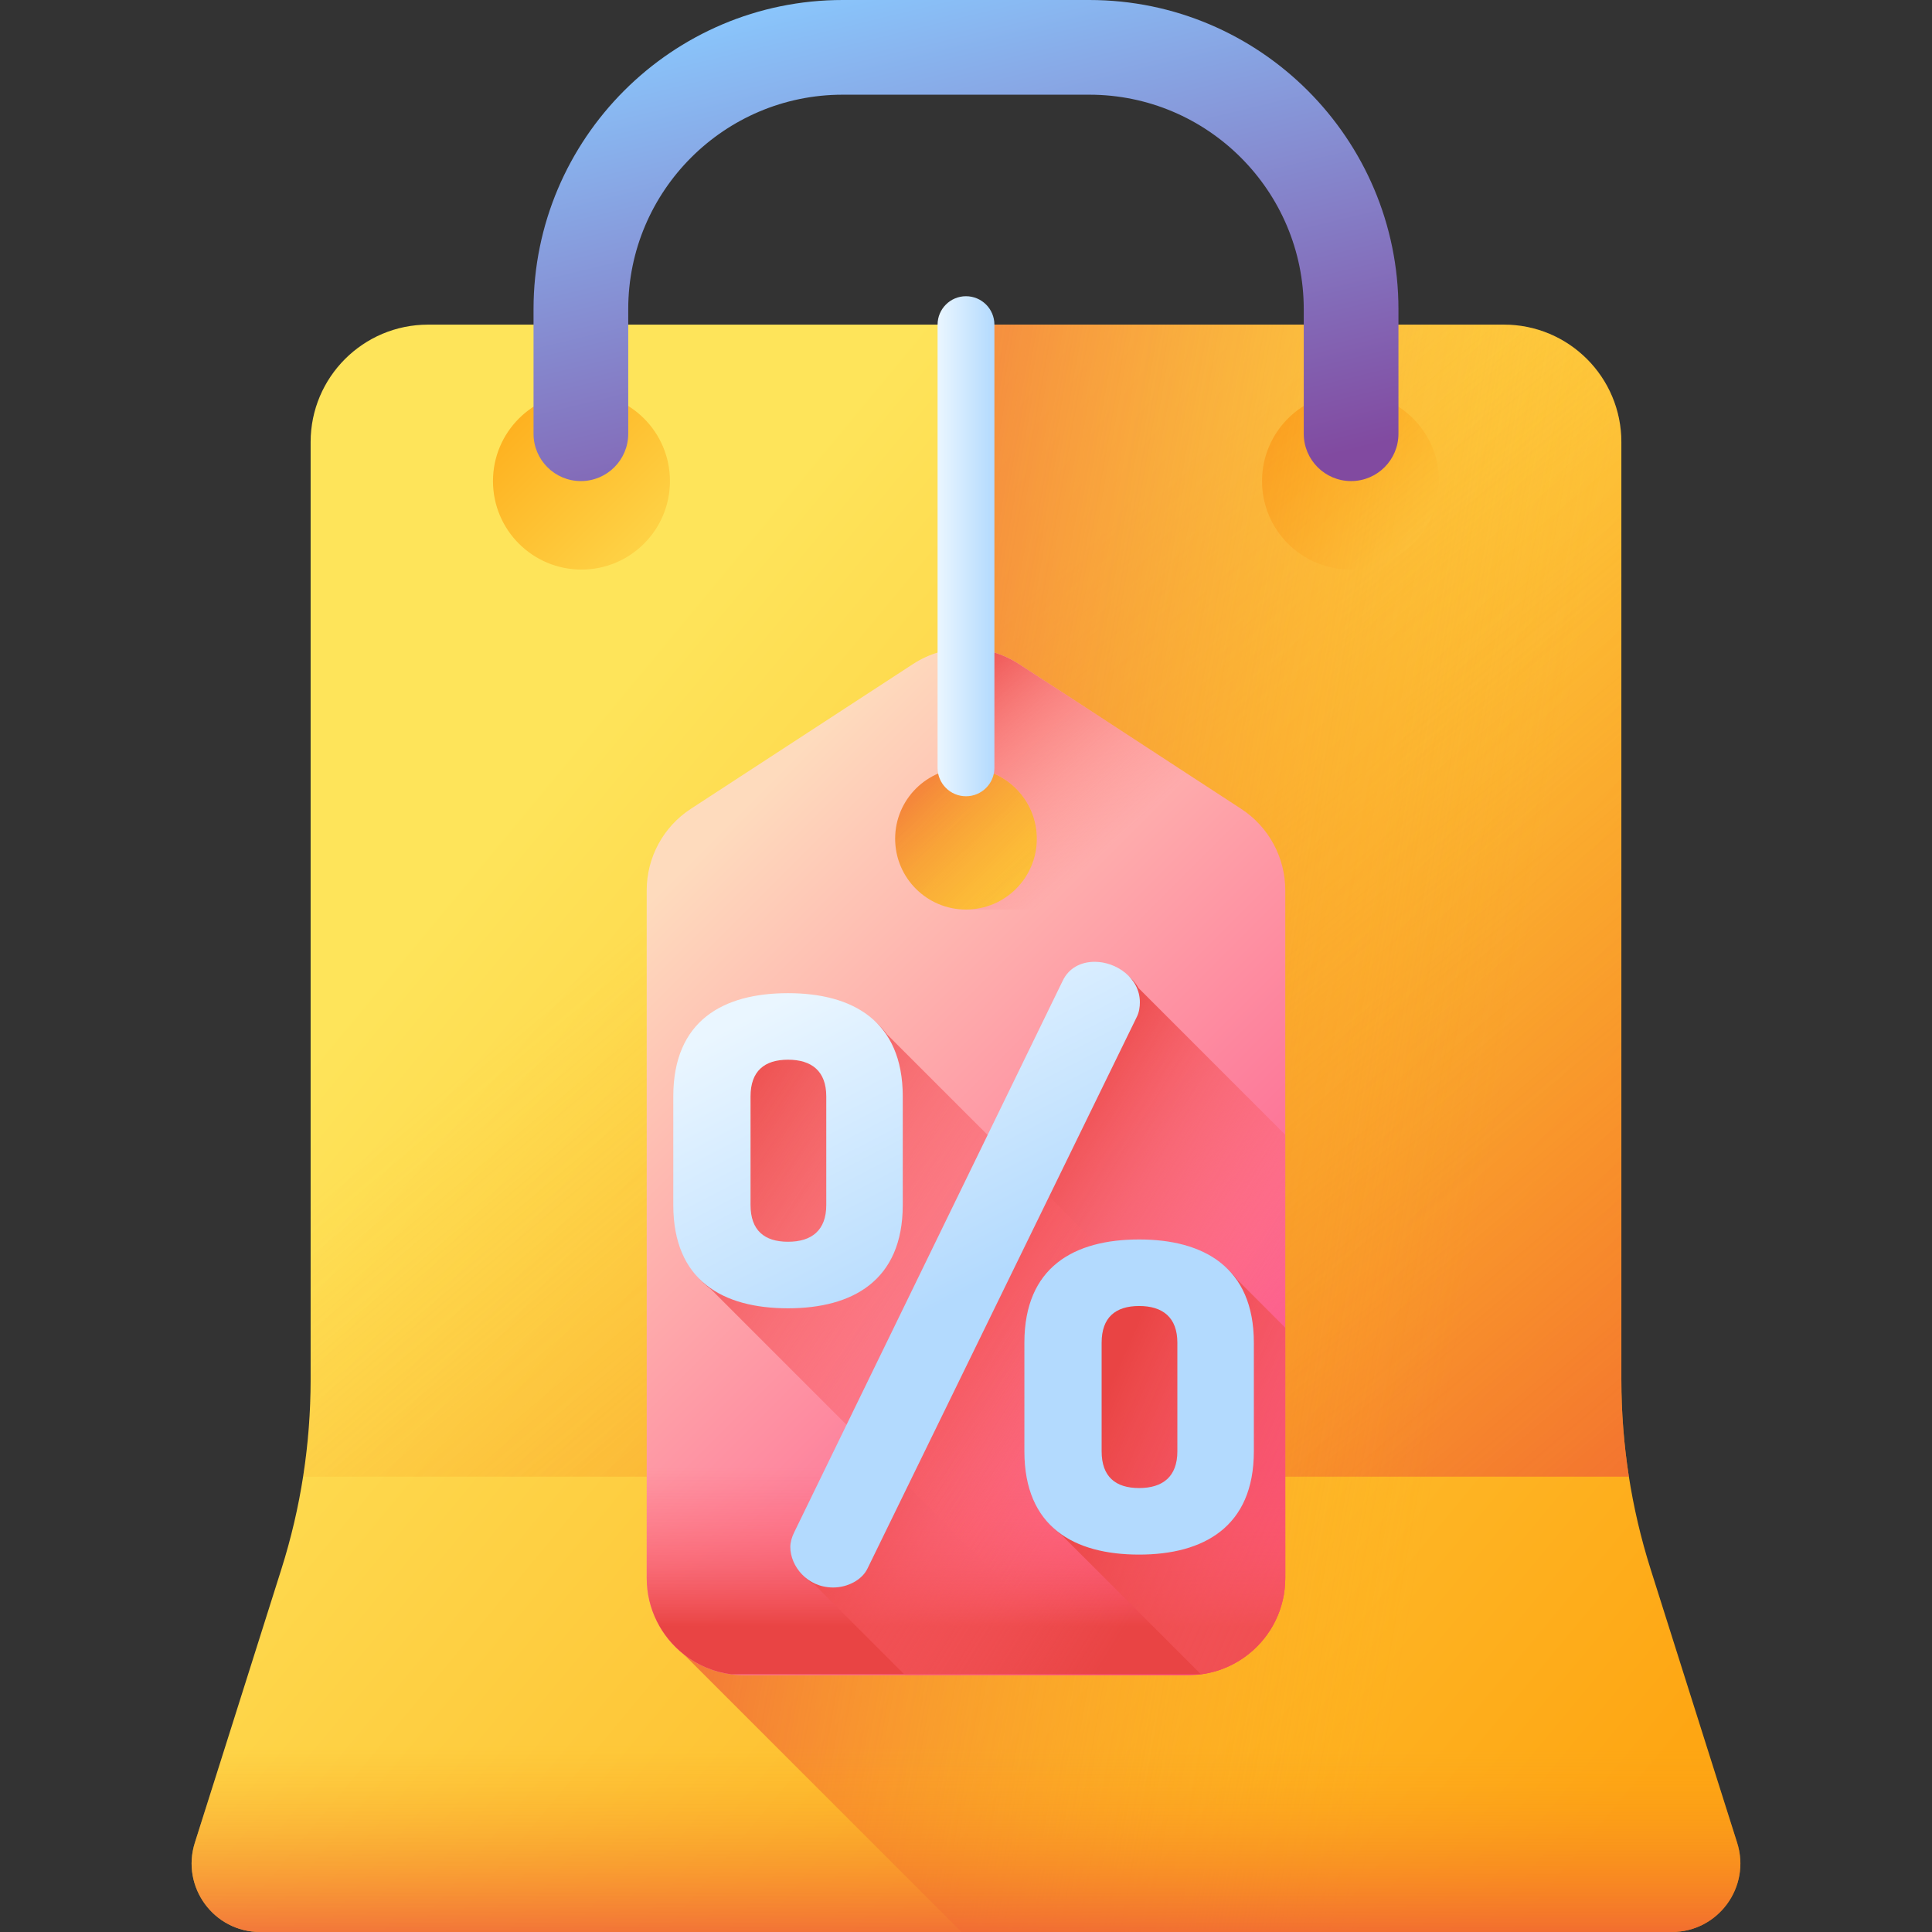 <svg width="127" height="127" viewBox="0 0 127 127" fill="none" xmlns="http://www.w3.org/2000/svg">
<rect x="0" y="0" width="127" height="127" fill="#333333" stroke="none"/>
<g id="bolsa-de-papel 1">
<g id="Group">
<g id="Group_2">
<path id="Vector" d="M106.58 90.702V29.059C106.58 24.796 103.124 21.34 98.86 21.34H28.139C23.875 21.34 20.419 24.796 20.419 29.059V90.702C20.419 94.922 19.772 99.117 18.499 103.139L12.807 121.135C11.889 124.039 14.057 127 17.104 127H109.895C112.942 127 115.111 124.039 114.192 121.135L108.5 103.139C107.228 99.117 106.58 94.922 106.58 90.702Z" fill="url(#paint0_linear_24_311026)"/>
<g id="Group_3">
<path id="Vector_2" d="M38.223 37.441C41.435 37.441 44.039 34.837 44.039 31.624C44.039 28.412 41.435 25.808 38.223 25.808C35.01 25.808 32.406 28.412 32.406 31.624C32.406 34.837 35.01 37.441 38.223 37.441Z" fill="url(#paint1_linear_24_311026)"/>
<path id="Vector_3" d="M88.777 37.441C91.989 37.441 94.593 34.837 94.593 31.624C94.593 28.412 91.989 25.808 88.777 25.808C85.564 25.808 82.96 28.412 82.96 31.624C82.96 34.837 85.564 37.441 88.777 37.441Z" fill="url(#paint2_linear_24_311026)"/>
</g>
<path id="Vector_4" d="M20.419 29.059V90.702C20.419 92.838 20.253 94.966 19.924 97.069H107.075C106.747 94.966 106.58 92.837 106.58 90.702V29.059C106.58 24.796 103.124 21.34 98.861 21.34H28.139C23.875 21.34 20.419 24.796 20.419 29.059Z" fill="url(#paint3_linear_24_311026)"/>
<path id="Vector_5" d="M109.895 127H63.201L44.963 108.762H63.44V61.097C63.46 61.099 63.48 61.099 63.5 61.099C66.964 61.099 69.77 58.293 69.77 54.829C69.77 51.365 66.964 48.559 63.5 48.559C63.48 48.559 63.46 48.559 63.44 48.561V21.341H98.861C103.124 21.341 106.58 24.795 106.58 29.061V90.703C106.58 94.921 107.228 99.117 108.5 103.139L114.193 121.136C115.111 124.039 112.943 127 109.895 127Z" fill="url(#paint4_linear_24_311026)"/>
<path id="Vector_6" d="M12.807 121.135C11.889 124.039 14.057 127 17.104 127H109.895C112.942 127 115.111 124.039 114.192 121.135L109.879 107.501H17.12L12.807 121.135Z" fill="url(#paint5_linear_24_311026)"/>
</g>
<path id="Vector_7" d="M63.5 61.1C66.963 61.1 69.771 58.293 69.771 54.829C69.771 51.366 66.963 48.558 63.5 48.558C60.036 48.558 57.228 51.366 57.228 54.829C57.228 58.293 60.036 61.1 63.5 61.1Z" fill="url(#paint6_linear_24_311026)"/>
<g id="Group_4">
<path id="Vector_8" d="M84.488 103.728V58.523C84.488 56.363 83.397 54.348 81.586 53.168L66.99 43.656C64.868 42.271 62.131 42.271 60.009 43.656L45.413 53.168C43.602 54.348 42.511 56.363 42.511 58.523V103.728C42.511 105.772 43.468 107.592 44.962 108.762C46.047 109.612 47.417 110.121 48.904 110.12H78.096C79.616 110.12 81.013 109.591 82.109 108.704C83.562 107.532 84.488 105.739 84.488 103.728ZM63.5 59.79C60.927 59.789 58.842 57.704 58.842 55.133C58.843 52.56 60.928 50.475 63.5 50.475C66.071 50.475 68.156 52.56 68.157 55.133C68.157 57.704 66.072 59.789 63.5 59.79Z" fill="url(#paint7_linear_24_311026)"/>
<path id="Vector_9" d="M42.511 90.18V103.728C42.511 105.772 43.469 107.591 44.963 108.762C45.837 109.447 46.899 109.905 48.057 110.059H78.942C80.132 109.902 81.221 109.423 82.109 108.704C83.562 107.532 84.489 105.738 84.489 103.728V90.18H42.511Z" fill="url(#paint8_linear_24_311026)"/>
<g id="Group_5">
<path id="Vector_10" d="M74.841 64.951C74.324 64.004 73.206 63.428 72.168 63.428C71.263 63.428 70.458 63.83 70.056 64.685L52.407 100.937C52.257 101.239 52.156 101.591 52.156 101.892C52.156 102.762 52.686 103.703 53.578 104.201L59.497 110.12H78.096C79.616 110.12 81.013 109.59 82.109 108.703C83.562 107.532 84.488 105.738 84.488 103.727V74.598L74.841 64.951Z" fill="url(#paint9_linear_24_311026)"/>
<path id="Vector_11" d="M58.325 68.012C56.989 66.216 54.679 65.49 52.005 65.49C47.731 65.49 44.463 67.3 44.463 72.277V79.417C44.463 81.986 45.334 83.709 46.764 84.777L72.107 110.12H78.096C79.617 110.12 81.013 109.591 82.109 108.704C83.562 107.532 84.488 105.738 84.488 103.728V94.175L58.325 68.012Z" fill="url(#paint10_linear_24_311026)"/>
<path id="Vector_12" d="M82.109 108.704C83.561 107.532 84.488 105.738 84.488 103.728V87.279L81.361 84.151C80.025 82.356 77.715 81.629 75.041 81.629C70.767 81.629 67.499 83.439 67.499 88.417V95.556C67.499 98.125 68.37 99.848 69.799 100.916L78.942 110.058C80.132 109.901 81.22 109.423 82.109 108.704Z" fill="url(#paint11_linear_24_311026)"/>
<g id="Group_6">
<path id="Vector_13" d="M44.259 79.213V72.073C44.259 67.096 47.527 65.286 51.801 65.286C56.025 65.286 59.343 67.096 59.343 72.073V79.213C59.343 84.191 56.025 86.001 51.801 86.001C47.527 86.001 44.259 84.191 44.259 79.213ZM54.315 72.073C54.315 70.414 53.36 69.66 51.801 69.66C50.242 69.66 49.337 70.414 49.337 72.073V79.213C49.337 80.873 50.242 81.627 51.801 81.627C53.36 81.627 54.315 80.873 54.315 79.213V72.073ZM74.93 65.889C74.93 66.191 74.88 66.543 74.729 66.844L57.03 103.097C56.678 103.851 55.723 104.354 54.768 104.354C53.058 104.354 51.952 102.946 51.952 101.689C51.952 101.387 52.052 101.035 52.203 100.734L69.852 64.482C70.254 63.627 71.058 63.224 71.963 63.224C73.371 63.224 74.93 64.28 74.93 65.889ZM67.338 95.404V88.264C67.338 83.286 70.606 81.476 74.88 81.476C79.103 81.476 82.422 83.286 82.422 88.264V95.404C82.422 100.382 79.103 102.191 74.88 102.191C70.606 102.191 67.338 100.382 67.338 95.404ZM77.394 88.264C77.394 86.605 76.439 85.85 74.88 85.85C73.321 85.85 72.416 86.605 72.416 88.264V95.404C72.416 97.063 73.321 97.817 74.88 97.817C76.439 97.817 77.394 97.063 77.394 95.404V88.264Z" fill="url(#paint12_linear_24_311026)"/>
</g>
</g>
<path id="Vector_14" d="M68.157 55.132C68.157 57.703 66.072 59.789 63.499 59.79H84.488V58.523C84.488 56.363 83.397 54.348 81.586 53.168L66.99 43.655C65.929 42.963 64.714 42.617 63.499 42.617V50.474C66.071 50.475 68.156 52.56 68.157 55.132Z" fill="url(#paint13_linear_24_311026)"/>
</g>
<path id="Vector_15" d="M88.815 31.624C87.096 31.624 85.702 30.23 85.702 28.512V20.322C85.702 12.549 79.378 6.225 71.606 6.225H55.394C47.621 6.225 41.297 12.549 41.297 20.322V28.512C41.297 30.23 39.904 31.624 38.185 31.624C36.465 31.624 35.072 30.23 35.072 28.512V20.322C35.072 9.116 44.188 0 55.394 0H71.606C82.811 0 91.927 9.116 91.927 20.322V28.512C91.927 30.23 90.534 31.624 88.815 31.624Z" fill="url(#paint14_linear_24_311026)"/>
<path id="Vector_16" d="M63.499 52.342C62.468 52.342 61.632 51.506 61.632 50.475V21.34C61.632 20.308 62.468 19.472 63.499 19.472C64.531 19.472 65.367 20.308 65.367 21.34V50.475C65.367 51.506 64.531 52.342 63.499 52.342Z" fill="url(#paint15_linear_24_311026)"/>
</g>
</g>
<defs>
<linearGradient id="paint0_linear_24_311026" x1="33.566" y1="53.451" x2="109.268" y2="116.203" gradientUnits="userSpaceOnUse">
<stop stop-color="#FEE45A"/>
<stop offset="1" stop-color="#FEA613"/>
</linearGradient>
<linearGradient id="paint1_linear_24_311026" x1="47.016" y1="40.417" x2="31.161" y2="24.562" gradientUnits="userSpaceOnUse">
<stop stop-color="#FEE45A"/>
<stop offset="1" stop-color="#FEA613"/>
</linearGradient>
<linearGradient id="paint2_linear_24_311026" x1="97.569" y1="40.417" x2="81.715" y2="24.562" gradientUnits="userSpaceOnUse">
<stop stop-color="#FEE45A"/>
<stop offset="1" stop-color="#FEA613"/>
</linearGradient>
<linearGradient id="paint3_linear_24_311026" x1="53.953" y1="50.629" x2="115.709" y2="123.841" gradientUnits="userSpaceOnUse">
<stop stop-color="#FEA613" stop-opacity="0"/>
<stop offset="1" stop-color="#E94444"/>
</linearGradient>
<linearGradient id="paint4_linear_24_311026" x1="97.783" y1="77.038" x2="36.026" y2="66.248" gradientUnits="userSpaceOnUse">
<stop stop-color="#FEA613" stop-opacity="0"/>
<stop offset="1" stop-color="#E94444"/>
</linearGradient>
<linearGradient id="paint5_linear_24_311026" x1="63.5" y1="114.722" x2="63.5" y2="130.937" gradientUnits="userSpaceOnUse">
<stop stop-color="#FEA613" stop-opacity="0"/>
<stop offset="1" stop-color="#E94444"/>
</linearGradient>
<linearGradient id="paint6_linear_24_311026" x1="69.204" y1="60.534" x2="56.504" y2="47.834" gradientUnits="userSpaceOnUse">
<stop stop-color="#FEA613" stop-opacity="0"/>
<stop offset="1" stop-color="#E94444"/>
</linearGradient>
<linearGradient id="paint7_linear_24_311026" x1="42.13" y1="59.756" x2="88.838" y2="106.464" gradientUnits="userSpaceOnUse">
<stop stop-color="#FEDBBD"/>
<stop offset="1" stop-color="#FD3581"/>
</linearGradient>
<linearGradient id="paint8_linear_24_311026" x1="63.5" y1="96.424" x2="63.5" y2="106.883" gradientUnits="userSpaceOnUse">
<stop stop-color="#FE646F" stop-opacity="0"/>
<stop offset="0.297" stop-color="#FC616A" stop-opacity="0.297"/>
<stop offset="0.621" stop-color="#F5575D" stop-opacity="0.621"/>
<stop offset="0.959" stop-color="#EB4747" stop-opacity="0.959"/>
<stop offset="1" stop-color="#E94444"/>
</linearGradient>
<linearGradient id="paint9_linear_24_311026" x1="81.02" y1="95.829" x2="61.347" y2="83.751" gradientUnits="userSpaceOnUse">
<stop stop-color="#FE646F" stop-opacity="0"/>
<stop offset="0.297" stop-color="#FC616A" stop-opacity="0.297"/>
<stop offset="0.621" stop-color="#F5575D" stop-opacity="0.621"/>
<stop offset="0.959" stop-color="#EB4747" stop-opacity="0.959"/>
<stop offset="1" stop-color="#E94444"/>
</linearGradient>
<linearGradient id="paint10_linear_24_311026" x1="73.615" y1="94.418" x2="43.234" y2="74.371" gradientUnits="userSpaceOnUse">
<stop stop-color="#FE646F" stop-opacity="0"/>
<stop offset="0.297" stop-color="#FC616A" stop-opacity="0.297"/>
<stop offset="0.621" stop-color="#F5575D" stop-opacity="0.621"/>
<stop offset="0.959" stop-color="#EB4747" stop-opacity="0.959"/>
<stop offset="1" stop-color="#E94444"/>
</linearGradient>
<linearGradient id="paint11_linear_24_311026" x1="99.879" y1="105.251" x2="71.989" y2="93.174" gradientUnits="userSpaceOnUse">
<stop stop-color="#FE646F" stop-opacity="0"/>
<stop offset="0.297" stop-color="#FC616A" stop-opacity="0.297"/>
<stop offset="0.621" stop-color="#F5575D" stop-opacity="0.621"/>
<stop offset="0.959" stop-color="#EB4747" stop-opacity="0.959"/>
<stop offset="1" stop-color="#E94444"/>
</linearGradient>
<linearGradient id="paint12_linear_24_311026" x1="53.504" y1="64.604" x2="63.947" y2="84.765" gradientUnits="userSpaceOnUse">
<stop stop-color="#EAF6FF"/>
<stop offset="1" stop-color="#B3DAFE"/>
</linearGradient>
<linearGradient id="paint13_linear_24_311026" x1="72.355" y1="56.087" x2="61.481" y2="43.719" gradientUnits="userSpaceOnUse">
<stop stop-color="#FE646F" stop-opacity="0"/>
<stop offset="0.297" stop-color="#FC616A" stop-opacity="0.297"/>
<stop offset="0.621" stop-color="#F5575D" stop-opacity="0.621"/>
<stop offset="0.959" stop-color="#EB4747" stop-opacity="0.959"/>
<stop offset="1" stop-color="#E94444"/>
</linearGradient>
<linearGradient id="paint14_linear_24_311026" x1="57.266" y1="-2.239" x2="66.355" y2="35.114" gradientUnits="userSpaceOnUse">
<stop stop-color="#8AC9FE"/>
<stop offset="1" stop-color="#814AA0"/>
</linearGradient>
<linearGradient id="paint15_linear_24_311026" x1="61.632" y1="35.907" x2="65.367" y2="35.907" gradientUnits="userSpaceOnUse">
<stop stop-color="#EAF6FF"/>
<stop offset="1" stop-color="#B3DAFE"/>
</linearGradient>
</defs>
</svg>
